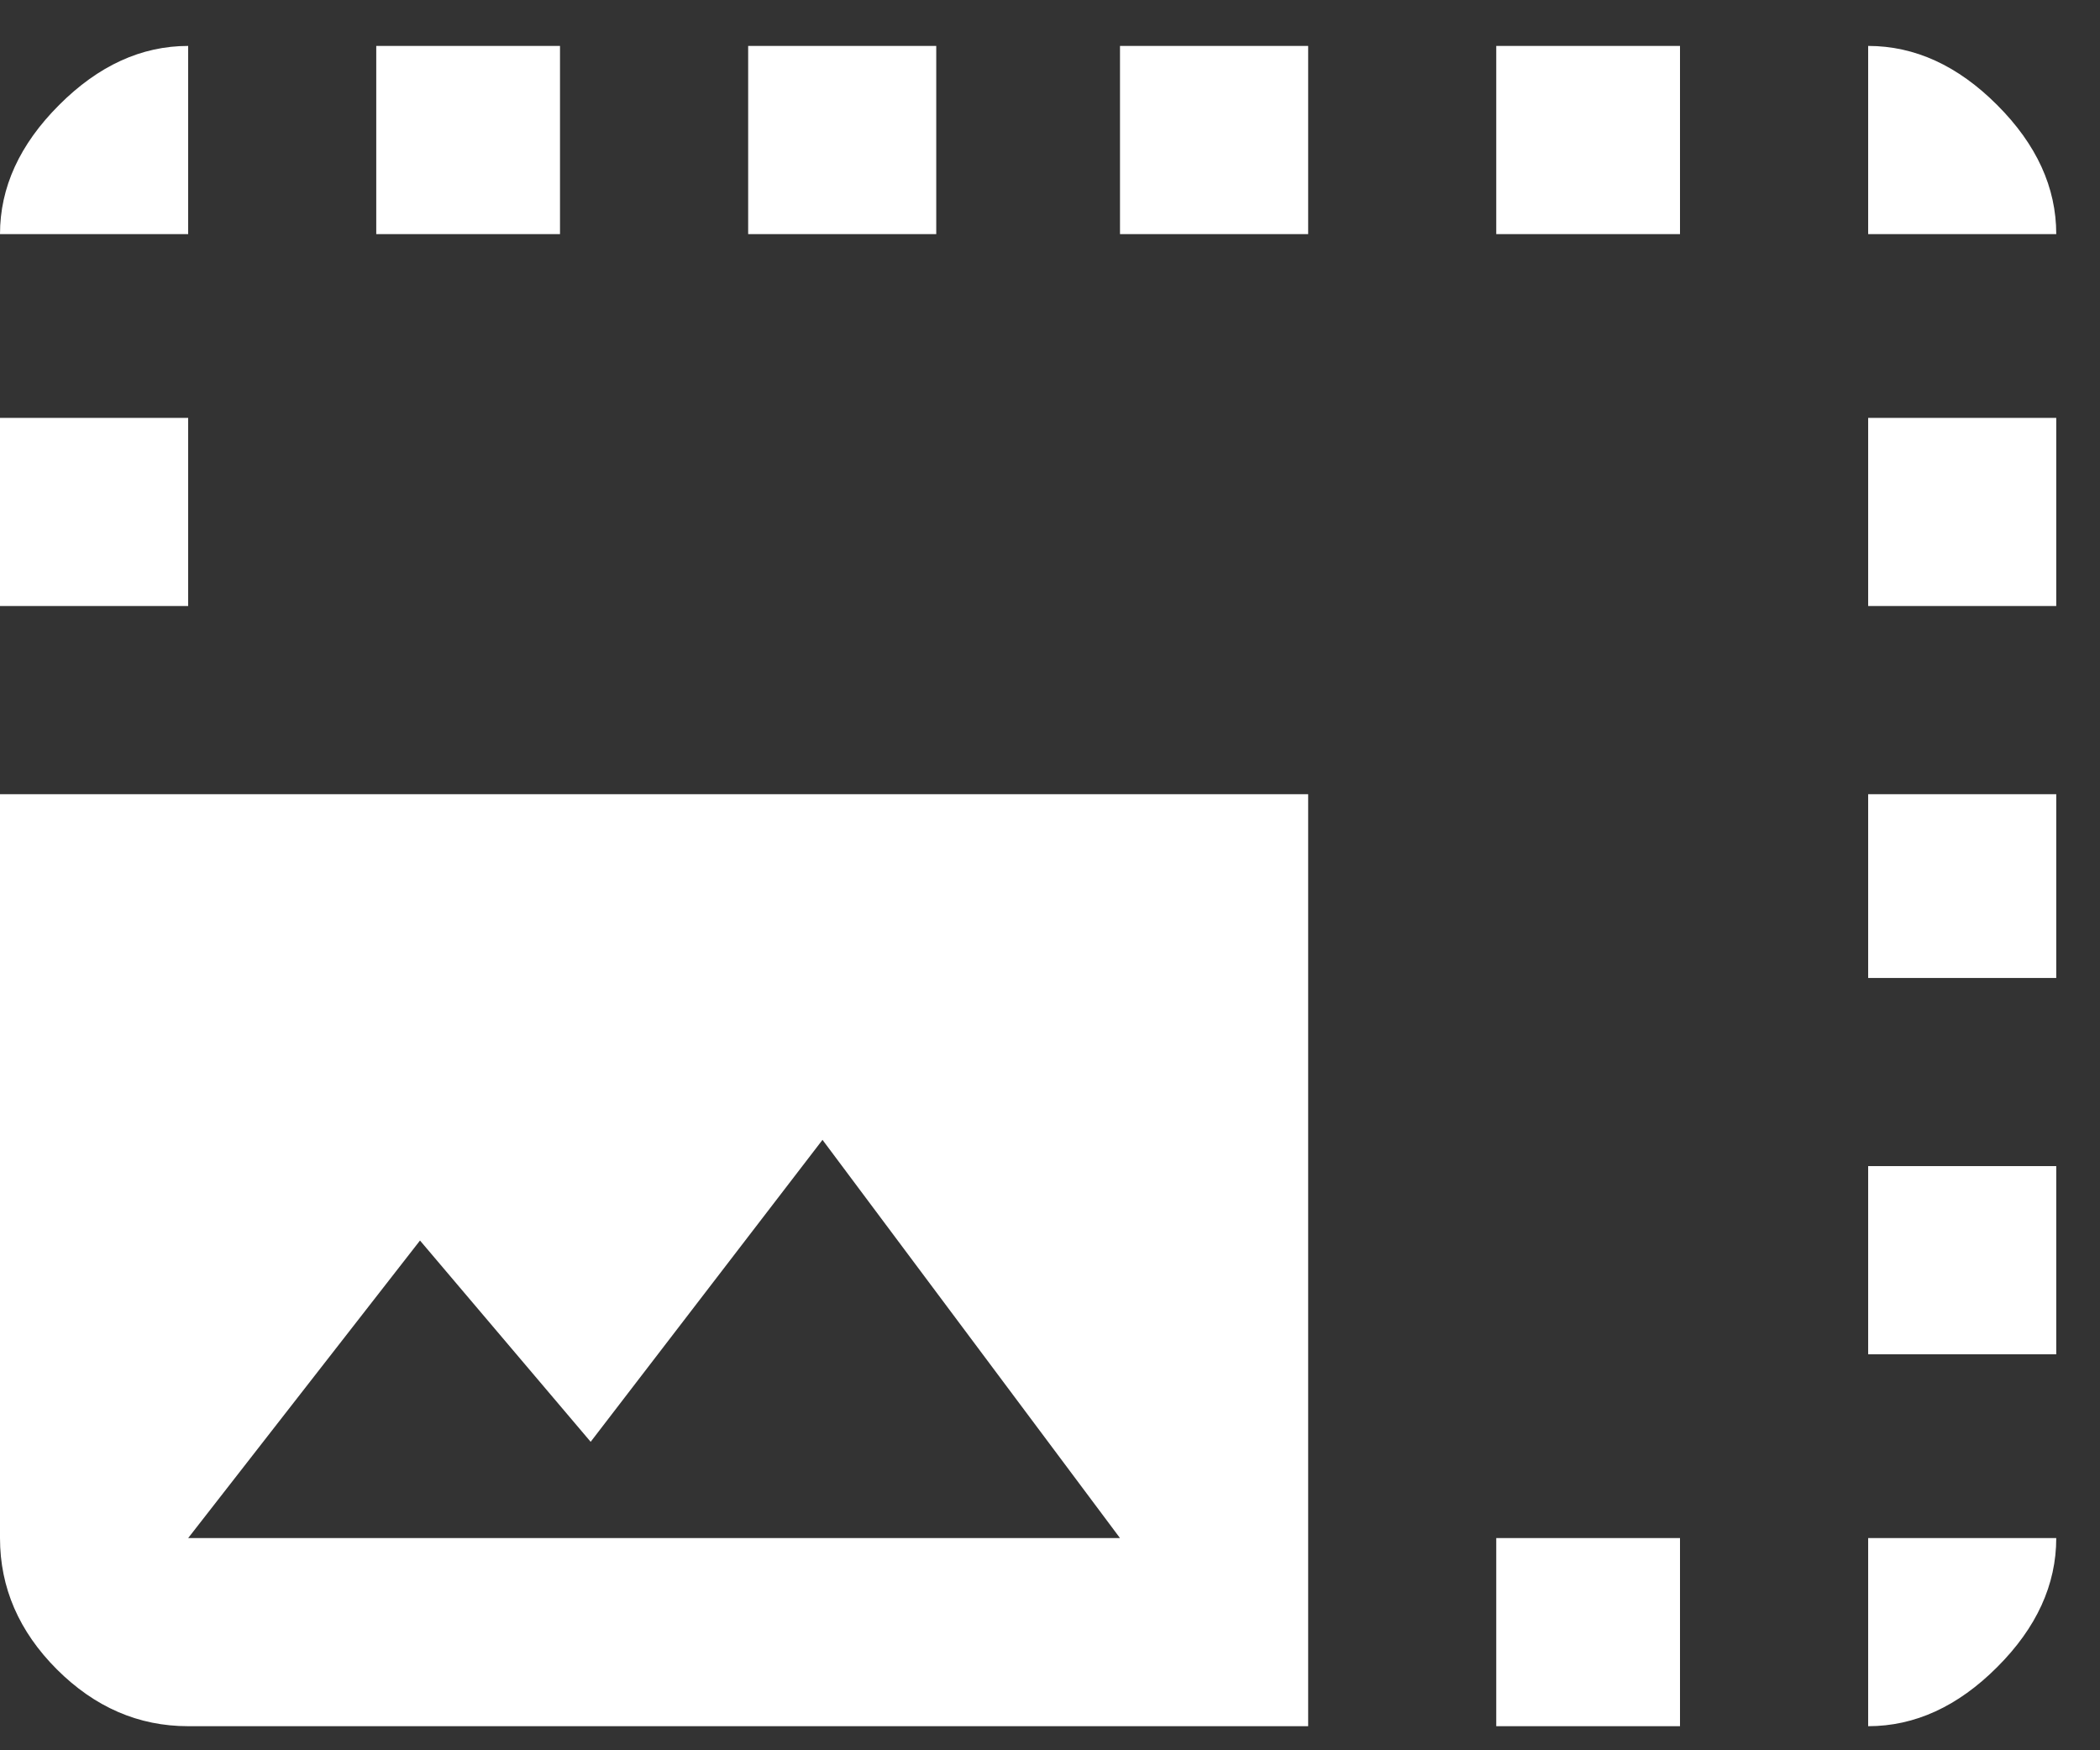 <?xml version="1.0" encoding="UTF-8" standalone="no"?>
<svg width="30px" height="25px" viewBox="0 0 30 25" version="1.1" xmlns="http://www.w3.org/2000/svg" xmlns:xlink="http://www.w3.org/1999/xlink">
    <rect x="0" y="0" width="30" height="25" fill="#333333" stroke="none"/>
    <!-- Generator: sketchtool 39.1 (31720) - http://www.bohemiancoding.com/sketch -->
    <title>F782882B-BDD8-4C8B-B12E-41B200D88DD1</title>
    <desc>Created with sketchtool.</desc>
    <defs></defs>
    <g id="[flow]-breakfast-layout" stroke="none" stroke-width="1" fill="none" fill-rule="evenodd">
        <g id="Layout-101" transform="translate(-644, -606)" fill="#FFFFFF">
            <g id="screen">
                <g id="canvas" transform="translate(643, 253)">
                    <g id="resposition" transform="translate(1, 355)">
                        <path d="M2.688,19.969 L16,19.969 L11.75,14.281 L8.438,18.594 L6,15.719 L2.688,19.969 Z M0,9.344 L18.688,9.344 L18.688,22.656 L2.688,22.656 C1.979,22.656 1.354,22.385 0.812,21.844 C0.271,21.302 0,20.677 0,19.969 L0,9.344 Z M5.375,-1.344 L8,-1.344 L8,1.344 L5.375,1.344 L5.375,-1.344 Z M10.688,-1.344 L13.375,-1.344 L13.375,1.344 L10.688,1.344 L10.688,-1.344 Z M2.688,-1.344 L2.688,1.344 L0,1.344 C0,0.677 0.281,0.063 0.844,-0.5 C1.406,-1.063 2.021,-1.344 2.688,-1.344 L2.688,-1.344 Z M21.375,19.969 L24,19.969 L24,22.656 L21.375,22.656 L21.375,19.969 Z M21.375,-1.344 L24,-1.344 L24,1.344 L21.375,1.344 L21.375,-1.344 Z M0,3.969 L2.688,3.969 L2.688,6.656 L0,6.656 L0,3.969 Z M26.688,-1.344 C27.354,-1.344 27.969,-1.063 28.531,-0.5 C29.094,0.063 29.375,0.677 29.375,1.344 L26.688,1.344 L26.688,-1.344 Z M26.688,3.969 L29.375,3.969 L29.375,6.656 L26.688,6.656 L26.688,3.969 Z M16,-1.344 L18.688,-1.344 L18.688,1.344 L16,1.344 L16,-1.344 Z M29.375,19.969 C29.375,20.635 29.094,21.25 28.531,21.812 C27.969,22.375 27.354,22.656 26.688,22.656 L26.688,19.969 L29.375,19.969 Z M26.688,9.344 L29.375,9.344 L29.375,11.969 L26.688,11.969 L26.688,9.344 Z M26.688,14.656 L29.375,14.656 L29.375,17.344 L26.688,17.344 L26.688,14.656 Z" id="reposition"></path>
                    </g>
                </g>
            </g>
        </g>
    </g>
</svg>